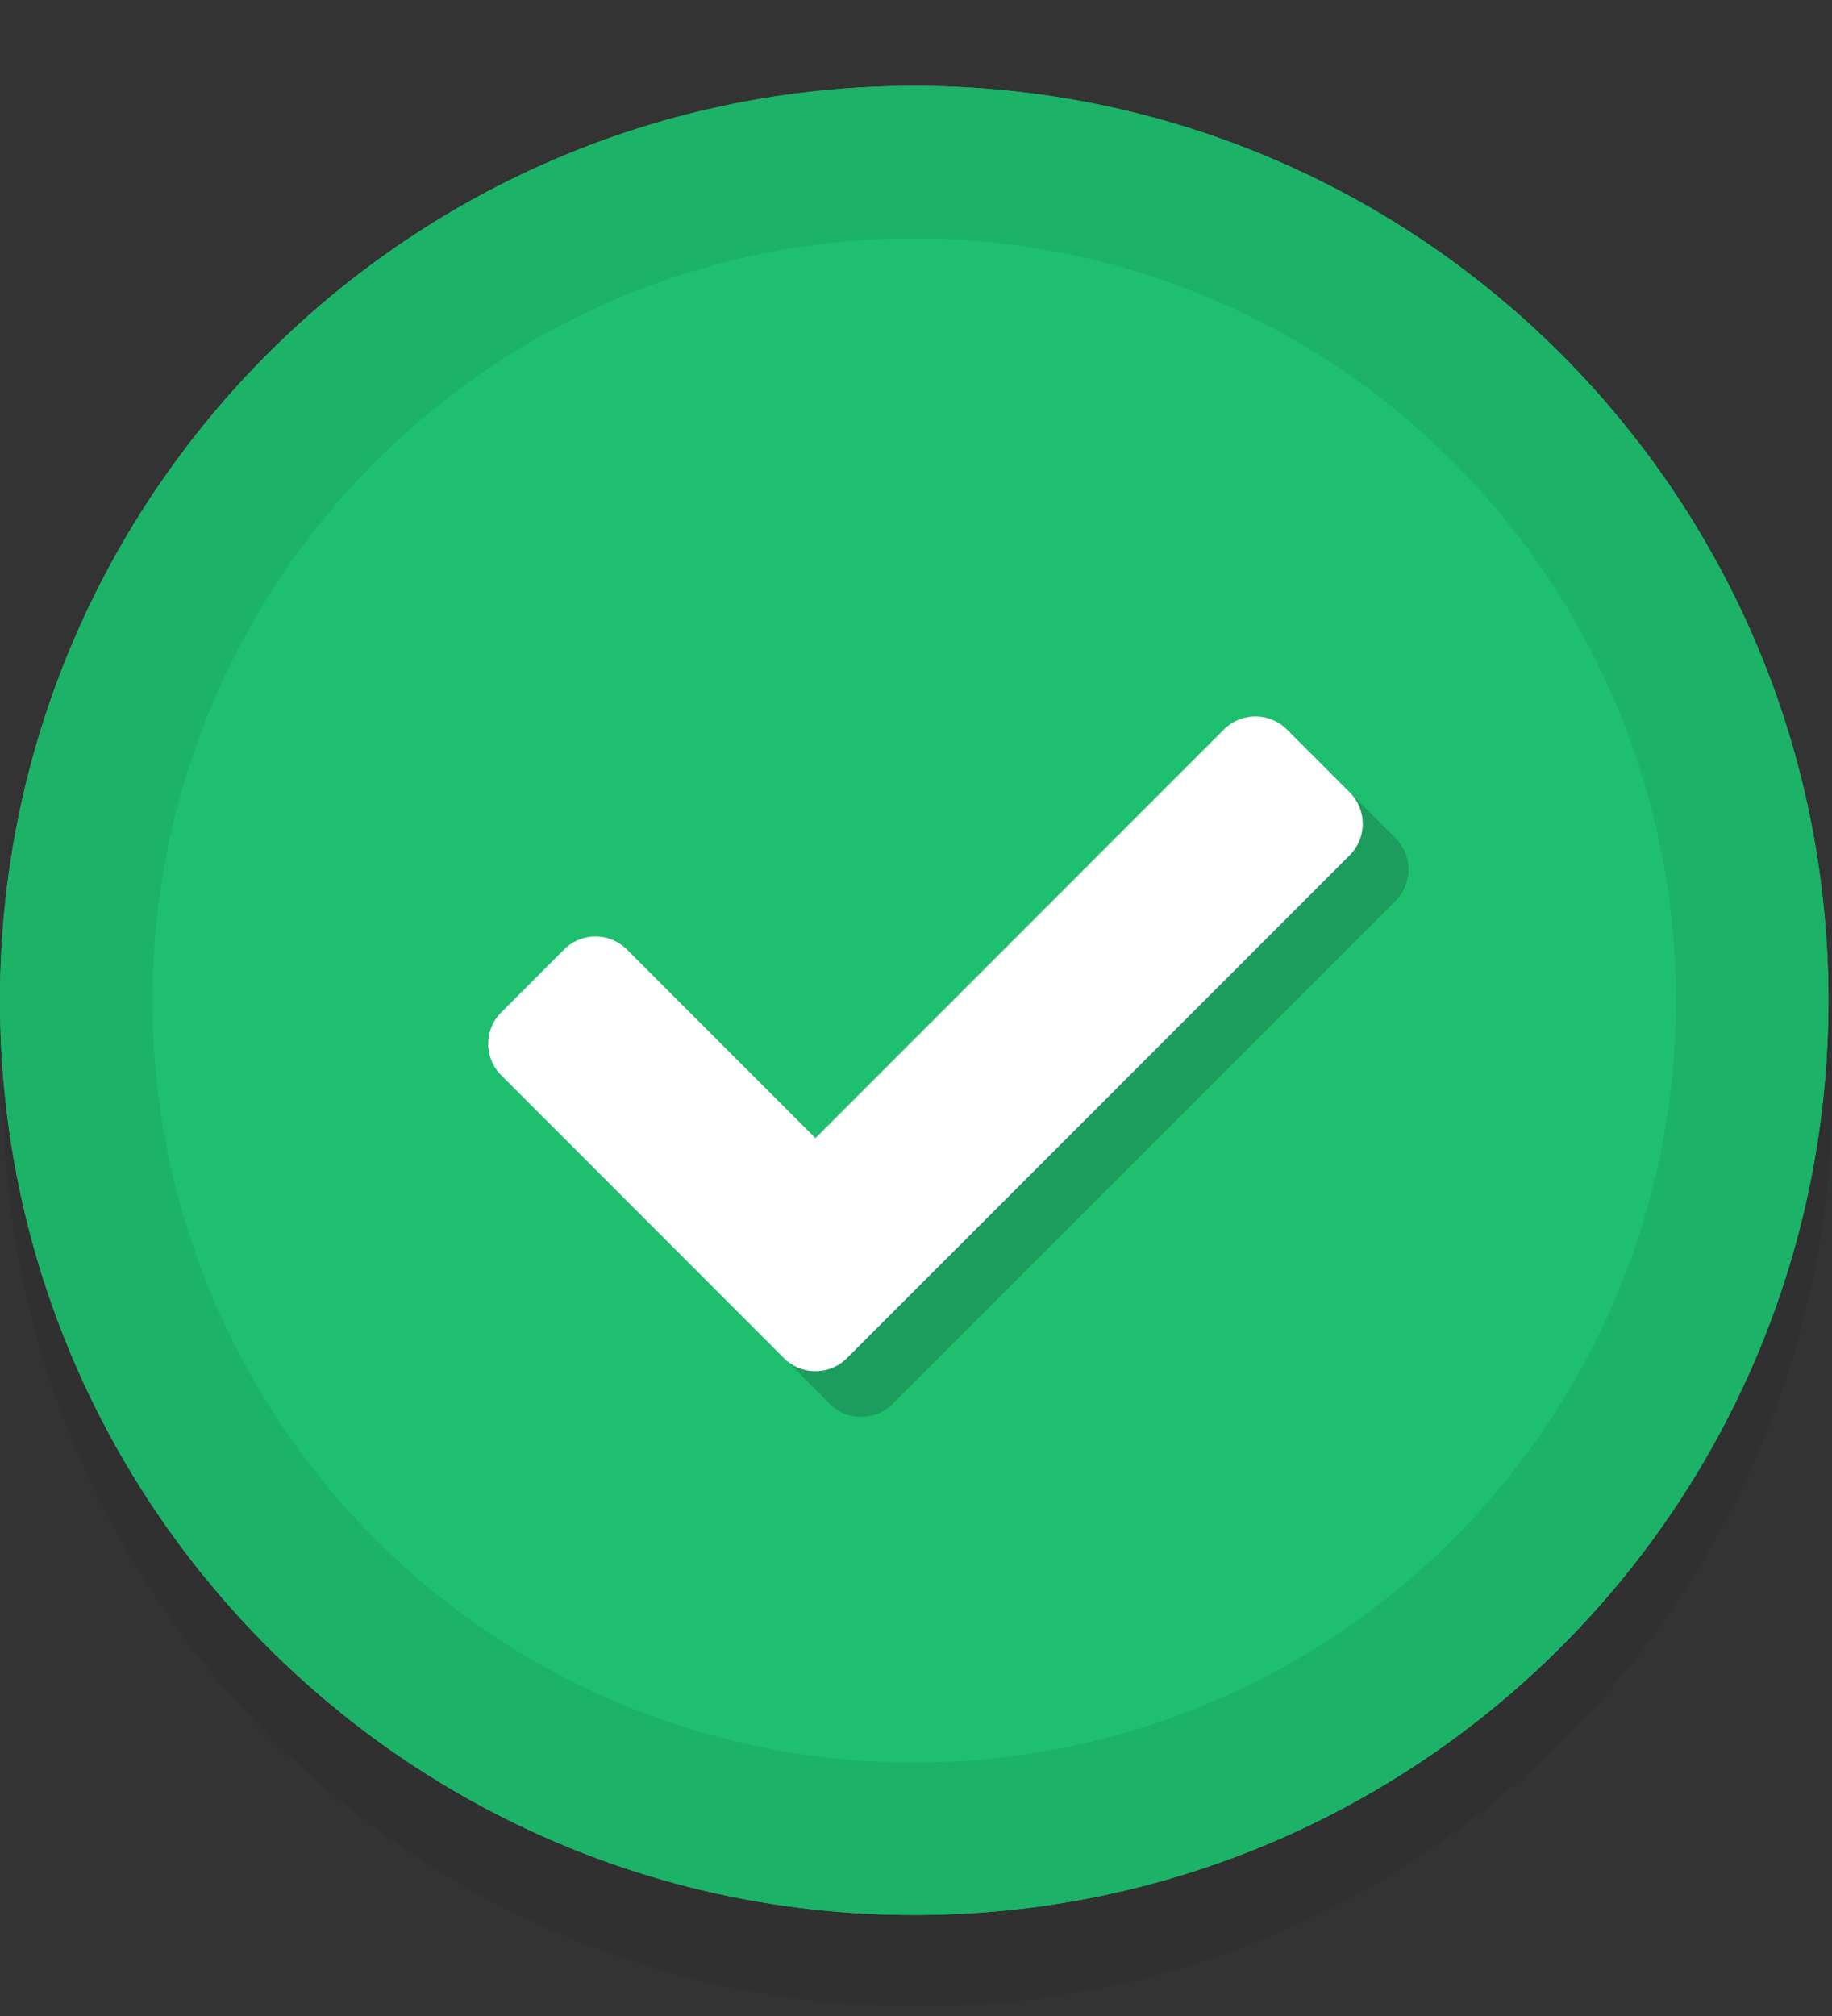 <svg xmlns="http://www.w3.org/2000/svg" width="20" height="22" fill="none"><rect width="100%" height="100%" fill="#333333" stroke="none"/><path fill="#141414" fill-opacity=".08" fill-rule="evenodd" d="M20 11.916c0 5.512-4.469 9.98-9.98 9.98-5.513 0-9.981-4.468-9.981-9.98 0-5.512 4.468-9.98 9.98-9.98 5.512 0 9.981 4.468 9.981 9.98Z" clip-rule="evenodd"/><path fill="#1EBF6F" d="M9.98 20.898c5.513 0 9.981-4.468 9.981-9.98 0-5.512-4.468-9.981-9.98-9.981C4.469.937 0 5.406 0 10.917c0 5.513 4.469 9.981 9.98 9.981Z"/><path fill="#1CB267" fill-rule="evenodd" d="M9.98 19.235a8.317 8.317 0 1 0 0-16.634 8.317 8.317 0 0 0 0 16.634Zm9.981-8.317c0 5.512-4.468 9.98-9.98 9.98C4.469 20.898 0 16.43 0 10.918 0 5.406 4.469.937 9.98.937c5.513 0 9.981 4.469 9.981 9.98Z" clip-rule="evenodd"/><path fill="#141414" fill-opacity=".2" fill-rule="evenodd" d="m14.548 8.46.686.686c.19.19.19.496 0 .686L9.745 15.32a.483.483 0 0 1-.258.134l-.056.007h-.058a.483.483 0 0 1-.314-.141L5.97 12.233a.485.485 0 0 1 0-.686l.686-.686c.19-.19.497-.19.686 0l2.059 2.058 4.46-4.46a.486.486 0 0 1 .686 0Z" clip-rule="evenodd"/><path fill="#fff" fill-rule="evenodd" d="m14.048 7.96.687.687a.486.486 0 0 1 0 .686l-5.49 5.489a.483.483 0 0 1-.257.134l-.057.007h-.057a.483.483 0 0 1-.315-.141l-3.087-3.088a.485.485 0 0 1 0-.686l.686-.686c.19-.19.496-.19.686 0l2.058 2.058 4.46-4.46a.486.486 0 0 1 .686 0Z" clip-rule="evenodd"/></svg>